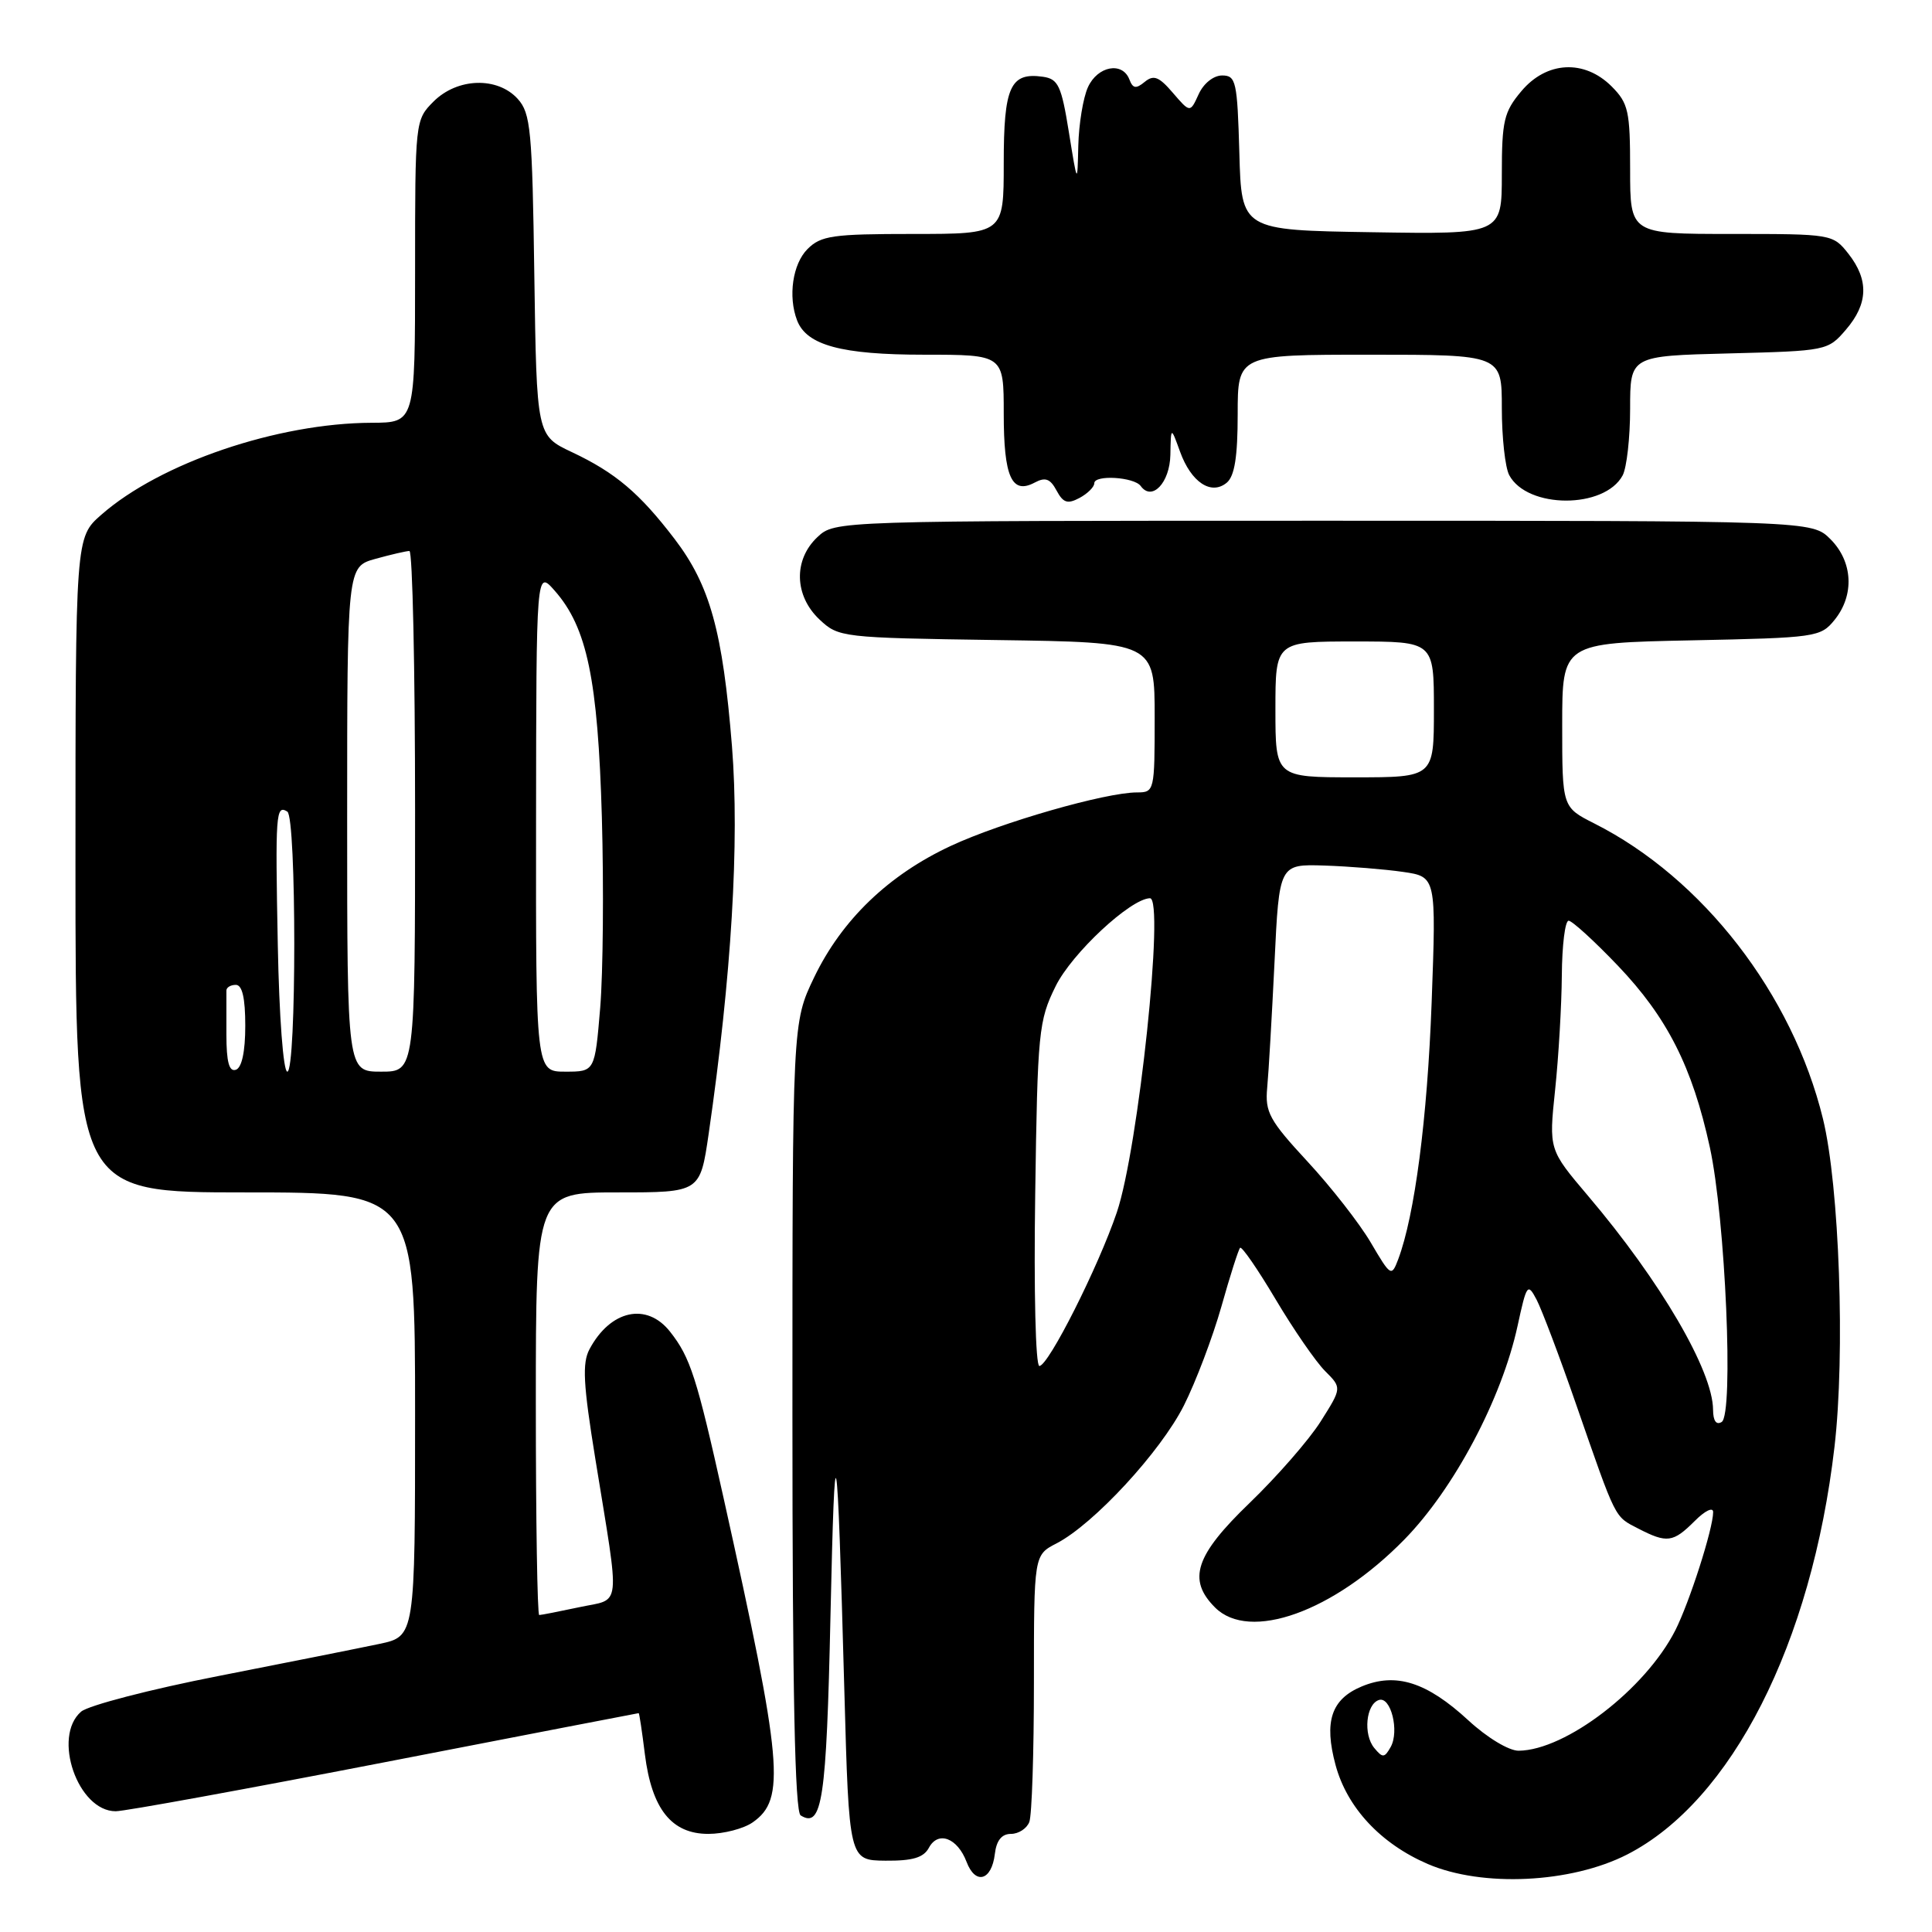 <?xml version="1.0" encoding="UTF-8" standalone="no"?>
<!DOCTYPE svg PUBLIC "-//W3C//DTD SVG 1.1//EN" "http://www.w3.org/Graphics/SVG/1.1/DTD/svg11.dtd" >
<svg xmlns="http://www.w3.org/2000/svg" xmlns:xlink="http://www.w3.org/1999/xlink" version="1.1" viewBox="0 0 256 256">
 <g >
 <path fill="currentColor"
d=" M 131.82 245.67 C 132.03 243.87 132.73 243.00 133.96 243.00 C 134.96 243.00 136.06 242.29 136.39 241.42 C 136.73 240.55 137.00 232.23 137.00 222.94 C 137.00 206.05 137.00 206.05 140.01 204.50 C 144.94 201.94 153.78 192.37 156.87 186.24 C 158.46 183.08 160.69 177.18 161.84 173.13 C 162.98 169.07 164.10 165.57 164.32 165.34 C 164.55 165.12 166.67 168.20 169.04 172.19 C 171.41 176.18 174.36 180.45 175.58 181.67 C 177.81 183.90 177.81 183.90 174.99 188.36 C 173.44 190.81 169.20 195.66 165.58 199.15 C 158.37 206.09 157.31 209.31 161.00 213.00 C 165.57 217.57 176.70 213.58 186.08 204.00 C 192.68 197.26 199.00 185.32 201.09 175.67 C 202.29 170.14 202.42 169.96 203.61 172.22 C 204.29 173.53 206.65 179.75 208.83 186.05 C 214.22 201.56 213.89 200.89 217.07 202.54 C 220.89 204.51 221.69 204.40 224.55 201.55 C 225.91 200.18 227.00 199.65 227.00 200.36 C 227.00 202.55 223.86 212.33 221.98 216.04 C 218.02 223.82 207.47 231.92 201.23 231.98 C 199.94 231.99 197.05 230.25 194.57 227.96 C 189.05 222.87 184.96 221.57 180.42 223.47 C 176.40 225.15 175.41 228.11 176.97 233.88 C 178.49 239.52 182.95 244.30 189.19 246.99 C 196.42 250.10 208.17 249.53 215.61 245.73 C 229.45 238.64 240.05 217.80 243.08 191.71 C 244.51 179.44 243.73 157.15 241.55 148.24 C 237.51 131.72 225.62 116.36 211.25 109.11 C 207.00 106.96 207.00 106.96 207.00 96.08 C 207.00 85.20 207.00 85.20 224.09 84.85 C 240.64 84.51 241.24 84.43 243.09 82.14 C 245.75 78.85 245.52 74.43 242.55 71.45 C 240.09 69.00 240.09 69.00 175.36 69.00 C 110.63 69.00 110.63 69.00 108.31 71.17 C 105.12 74.17 105.24 78.93 108.58 82.08 C 111.11 84.46 111.51 84.51 132.08 84.81 C 153.00 85.11 153.00 85.11 153.00 95.06 C 153.00 104.81 152.96 105.00 150.66 105.00 C 146.49 105.00 132.67 108.97 126.00 112.08 C 117.73 115.93 111.55 121.88 107.88 129.50 C 105.00 135.50 105.00 135.50 105.00 187.69 C 105.00 224.20 105.33 240.08 106.09 240.55 C 108.94 242.32 109.51 238.56 110.04 214.20 C 110.63 187.58 110.92 189.13 111.88 224.00 C 112.50 246.50 112.50 246.50 117.32 246.55 C 120.94 246.58 122.38 246.15 123.09 244.83 C 124.31 242.56 126.87 243.53 128.08 246.72 C 129.25 249.80 131.40 249.20 131.82 245.67 Z  M 99.74 241.47 C 104.13 238.40 103.71 233.73 95.88 198.50 C 92.32 182.51 91.48 179.87 88.79 176.46 C 85.70 172.53 80.89 173.57 78.11 178.78 C 77.13 180.62 77.28 183.41 78.88 193.28 C 82.19 213.71 82.40 211.75 76.77 212.96 C 74.09 213.53 71.70 214.00 71.45 214.00 C 71.20 214.00 71.00 201.40 71.00 186.00 C 71.00 158.00 71.00 158.00 81.88 158.00 C 92.77 158.00 92.77 158.00 93.90 150.25 C 96.93 129.37 98.00 111.57 96.99 98.88 C 95.76 83.64 94.08 77.57 89.39 71.42 C 84.74 65.33 81.54 62.63 75.80 59.92 C 71.11 57.71 71.11 57.71 70.80 36.46 C 70.53 17.21 70.32 15.01 68.60 13.10 C 65.91 10.14 60.61 10.30 57.45 13.45 C 55.01 15.90 55.00 16.01 55.00 35.95 C 55.00 56.00 55.00 56.00 49.25 56.02 C 36.78 56.06 21.24 61.34 13.42 68.21 C 10.00 71.21 10.00 71.21 10.00 114.60 C 10.00 158.00 10.00 158.00 32.50 158.00 C 55.00 158.00 55.00 158.00 55.00 187.42 C 55.00 216.83 55.00 216.83 50.25 217.83 C 47.64 218.38 38.08 220.29 29.00 222.07 C 19.93 223.84 11.71 225.98 10.75 226.80 C 6.89 230.13 10.31 240.00 15.33 240.00 C 16.53 240.00 32.58 237.07 51.00 233.50 C 69.42 229.93 84.55 227.00 84.63 227.00 C 84.71 227.00 85.08 229.45 85.45 232.45 C 86.36 239.70 88.98 243.00 93.85 243.00 C 95.89 243.00 98.54 242.31 99.74 241.47 Z  M 145.00 64.03 C 145.00 62.88 150.28 63.20 151.15 64.40 C 152.64 66.46 155.00 63.98 155.08 60.28 C 155.15 56.50 155.15 56.50 156.36 59.84 C 157.83 63.91 160.49 65.67 162.55 63.96 C 163.59 63.09 164.00 60.53 164.00 54.88 C 164.00 47.00 164.00 47.00 181.50 47.00 C 199.00 47.00 199.00 47.00 199.00 54.07 C 199.00 57.95 199.44 61.95 199.98 62.96 C 202.38 67.44 212.61 67.46 215.01 62.99 C 215.55 61.97 216.00 57.99 216.00 54.15 C 216.00 47.16 216.00 47.16 229.09 46.83 C 242.02 46.50 242.21 46.47 244.59 43.69 C 247.55 40.25 247.65 37.10 244.93 33.63 C 242.87 31.02 242.74 31.00 229.43 31.00 C 216.00 31.00 216.00 31.00 216.00 22.45 C 216.00 14.71 215.77 13.68 213.55 11.45 C 209.93 7.84 204.93 8.10 201.59 12.08 C 199.28 14.82 199.00 16.01 199.00 23.10 C 199.00 31.05 199.00 31.05 181.75 30.77 C 164.50 30.50 164.50 30.50 164.22 20.25 C 163.95 10.79 163.78 10.00 161.94 10.00 C 160.80 10.00 159.48 11.05 158.83 12.48 C 157.70 14.96 157.70 14.96 155.41 12.30 C 153.57 10.15 152.86 9.88 151.68 10.85 C 150.53 11.80 150.11 11.74 149.65 10.53 C 148.73 8.13 145.44 8.74 144.16 11.55 C 143.52 12.95 142.95 16.44 142.88 19.30 C 142.76 24.50 142.76 24.50 141.63 17.50 C 140.64 11.35 140.22 10.46 138.19 10.17 C 133.87 9.56 133.00 11.48 133.00 21.62 C 133.00 31.00 133.00 31.00 121.00 31.00 C 110.33 31.00 108.78 31.22 107.00 33.00 C 105.03 34.97 104.40 39.28 105.62 42.46 C 106.89 45.75 111.50 47.00 122.45 47.00 C 133.00 47.00 133.00 47.00 133.00 54.80 C 133.00 63.21 134.06 65.57 137.11 63.94 C 138.51 63.19 139.16 63.43 140.00 65.00 C 140.88 66.64 141.46 66.82 143.04 65.98 C 144.12 65.40 145.00 64.52 145.00 64.03 Z  M 182.10 231.62 C 180.61 229.82 181.00 225.82 182.71 225.26 C 184.29 224.74 185.45 229.38 184.27 231.49 C 183.45 232.94 183.21 232.96 182.10 231.62 Z  M 226.99 186.81 C 226.97 181.65 220.04 169.78 210.41 158.44 C 205.23 152.33 205.23 152.33 206.06 144.42 C 206.52 140.06 206.92 133.24 206.95 129.25 C 206.98 125.26 207.38 122.00 207.85 122.00 C 208.31 122.00 211.26 124.69 214.39 127.97 C 220.92 134.82 224.24 141.37 226.56 152.01 C 228.63 161.49 229.75 187.42 228.13 188.42 C 227.41 188.86 227.00 188.27 226.99 186.81 Z  M 137.17 158.25 C 137.48 136.66 137.62 135.25 139.88 130.67 C 142.02 126.33 149.77 119.10 152.37 119.02 C 154.35 118.97 150.84 152.19 147.99 160.63 C 145.53 167.89 138.92 181.00 137.72 181.00 C 137.22 181.00 136.98 171.05 137.17 158.25 Z  M 181.65 164.67 C 180.17 162.14 176.39 157.30 173.26 153.92 C 168.19 148.44 167.61 147.37 167.91 144.13 C 168.10 142.14 168.53 134.65 168.88 127.50 C 169.50 114.50 169.50 114.50 175.50 114.69 C 178.80 114.80 183.48 115.18 185.90 115.53 C 190.31 116.17 190.31 116.17 189.70 132.83 C 189.13 148.24 187.46 161.05 185.26 166.89 C 184.38 169.20 184.27 169.13 181.65 164.67 Z  M 169.00 94.00 C 169.00 85.00 169.00 85.00 179.50 85.00 C 190.00 85.00 190.00 85.00 190.00 94.00 C 190.00 103.00 190.00 103.00 179.50 103.00 C 169.00 103.00 169.00 103.00 169.00 94.00 Z  M 30.00 137.08 C 30.00 134.29 30.00 131.66 30.00 131.25 C 30.00 130.84 30.56 130.50 31.25 130.50 C 32.10 130.50 32.50 132.25 32.50 135.92 C 32.50 139.36 32.04 141.49 31.25 141.75 C 30.36 142.05 30.00 140.71 30.00 137.08 Z  M 36.81 125.25 C 36.47 107.74 36.55 106.60 38.07 107.54 C 39.30 108.30 39.30 142.00 38.07 142.00 C 37.54 142.00 36.99 134.71 36.81 125.25 Z  M 46.00 108.55 C 46.00 75.09 46.00 75.09 49.75 74.05 C 51.81 73.48 53.84 73.01 54.25 73.01 C 54.66 73.00 55.00 88.53 55.00 107.50 C 55.00 142.00 55.00 142.00 50.50 142.00 C 46.00 142.00 46.00 142.00 46.00 108.55 Z  M 71.03 108.75 C 71.06 75.50 71.06 75.50 73.50 78.27 C 77.79 83.14 79.22 90.01 79.75 108.28 C 80.01 117.50 79.91 128.87 79.53 133.53 C 78.82 142.00 78.82 142.00 74.91 142.00 C 71.00 142.00 71.00 142.00 71.03 108.75 Z "/>
</g>
</svg>